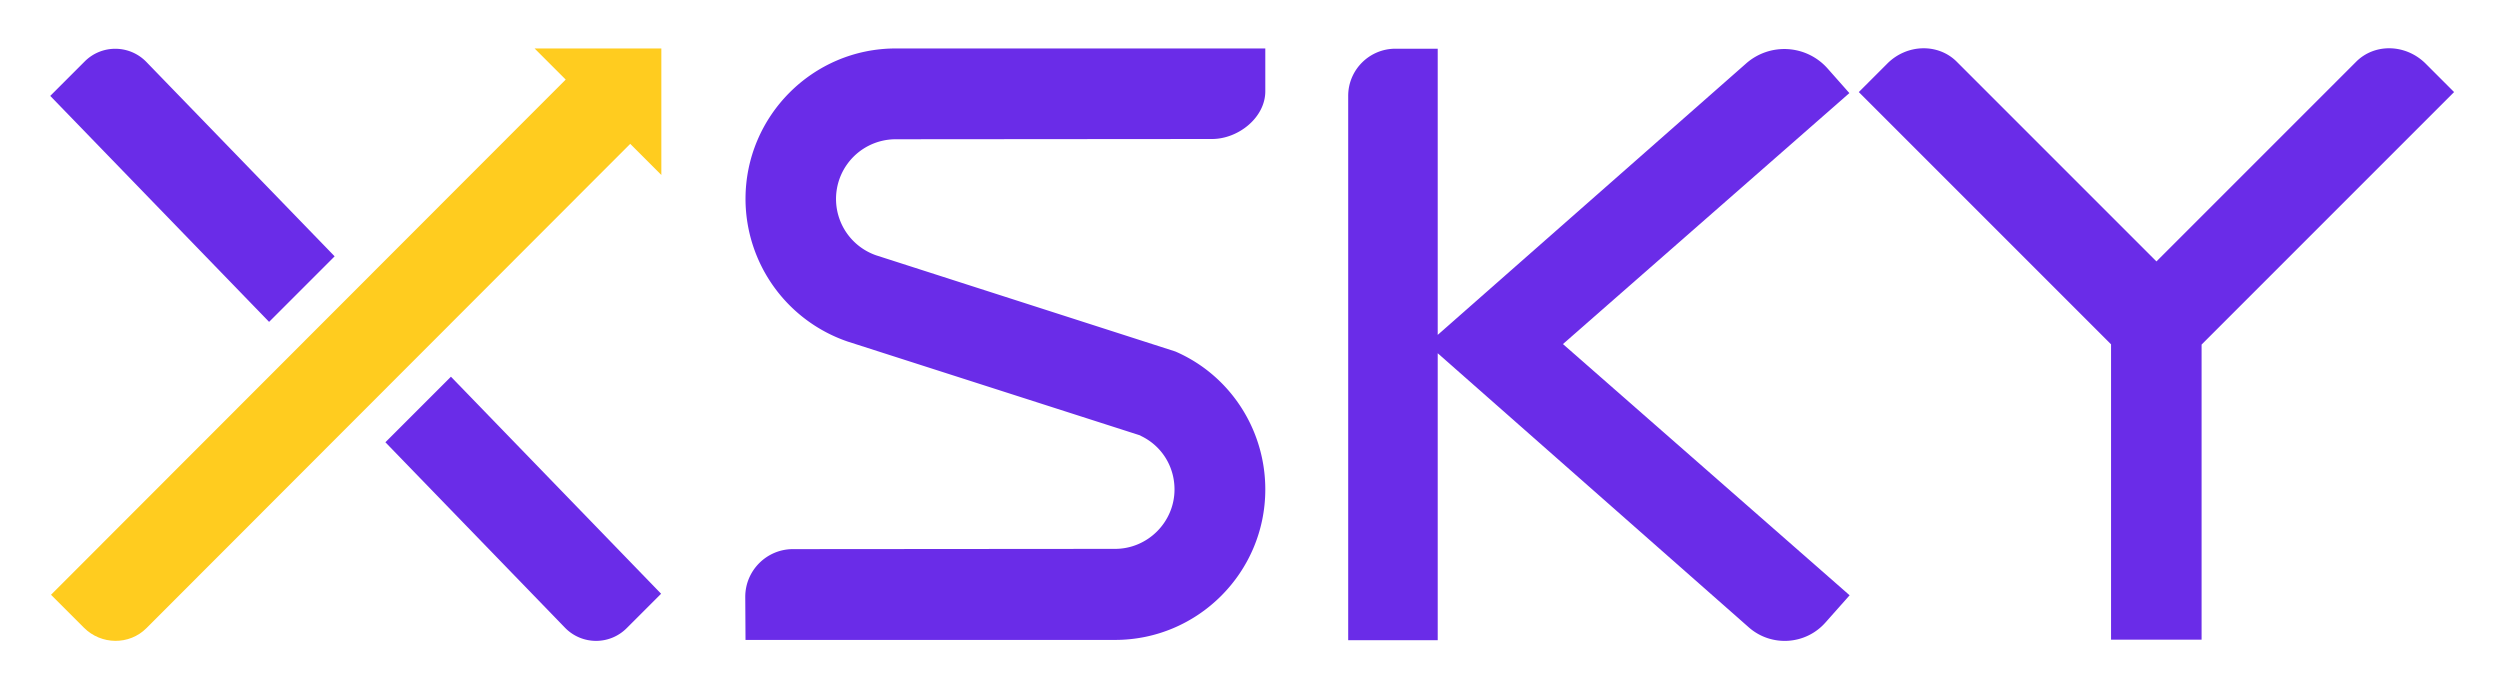 <svg xmlns="http://www.w3.org/2000/svg" viewBox="22.12 14.24 98.02 26.89" style="enable-background:new 0 0 141.73 56.69">
	<style>
		.st0{fill:#6a2ce8}
	</style>
	<path d="m51.35 39.32-.01-1.68c0-1.03.84-1.87 1.87-1.87l12.63-.01c1.28 0 2.33-1.05 2.33-2.33 0-.9-.5-1.71-1.32-2.1l-.03-.02-11.47-3.68a5.92 5.92 0 0 1-4-5.59c0-3.25 2.64-5.9 5.89-5.9h14.49v1.68c0 1.03-1.06 1.87-2.09 1.87l-12.41.01a2.34 2.34 0 0 0-.76 4.55l11.73 3.77c2.13.92 3.53 3.04 3.53 5.41 0 3.25-2.64 5.9-5.89 5.9H51.35zm57.09-11.57 9.9-9.9-1.11-1.11c-.78-.78-2-.81-2.73-.08l-7.83 7.83-7.83-7.83c-.73-.73-1.96-.7-2.73.08L95 17.85l9.16 9.16.73.73v11.58h3.55V27.75z" class="st0"/>
	<path fill="#ffcc1f" d="M48.05 16.14h-4.97l1.22 1.22-20.18 20.2 1.29 1.29c.68.68 1.78.69 2.45.02l18.97-18.99 1.22 1.22v-4.96z"/>
	<path d="M27.85 16.66c-.66-.67-1.74-.68-2.41-.01L24.09 18l8.58 8.86 2.57-2.57-7.39-7.63zM39.8 29.01l-2.57 2.57 7.05 7.28c.66.67 1.74.68 2.41.01l1.35-1.35-8.24-8.51zm54.83-11.12-.85-.96a2.265 2.265 0 0 0-3.2-.2L78.49 27.37V16.15h-1.66c-1.02 0-1.85.83-1.85 1.85v21.34h3.51V28.09l12.2 10.75c.88.77 2.22.69 3-.19l.95-1.07-11.24-9.85 11.23-9.84z" class="st0"/>
</svg>
